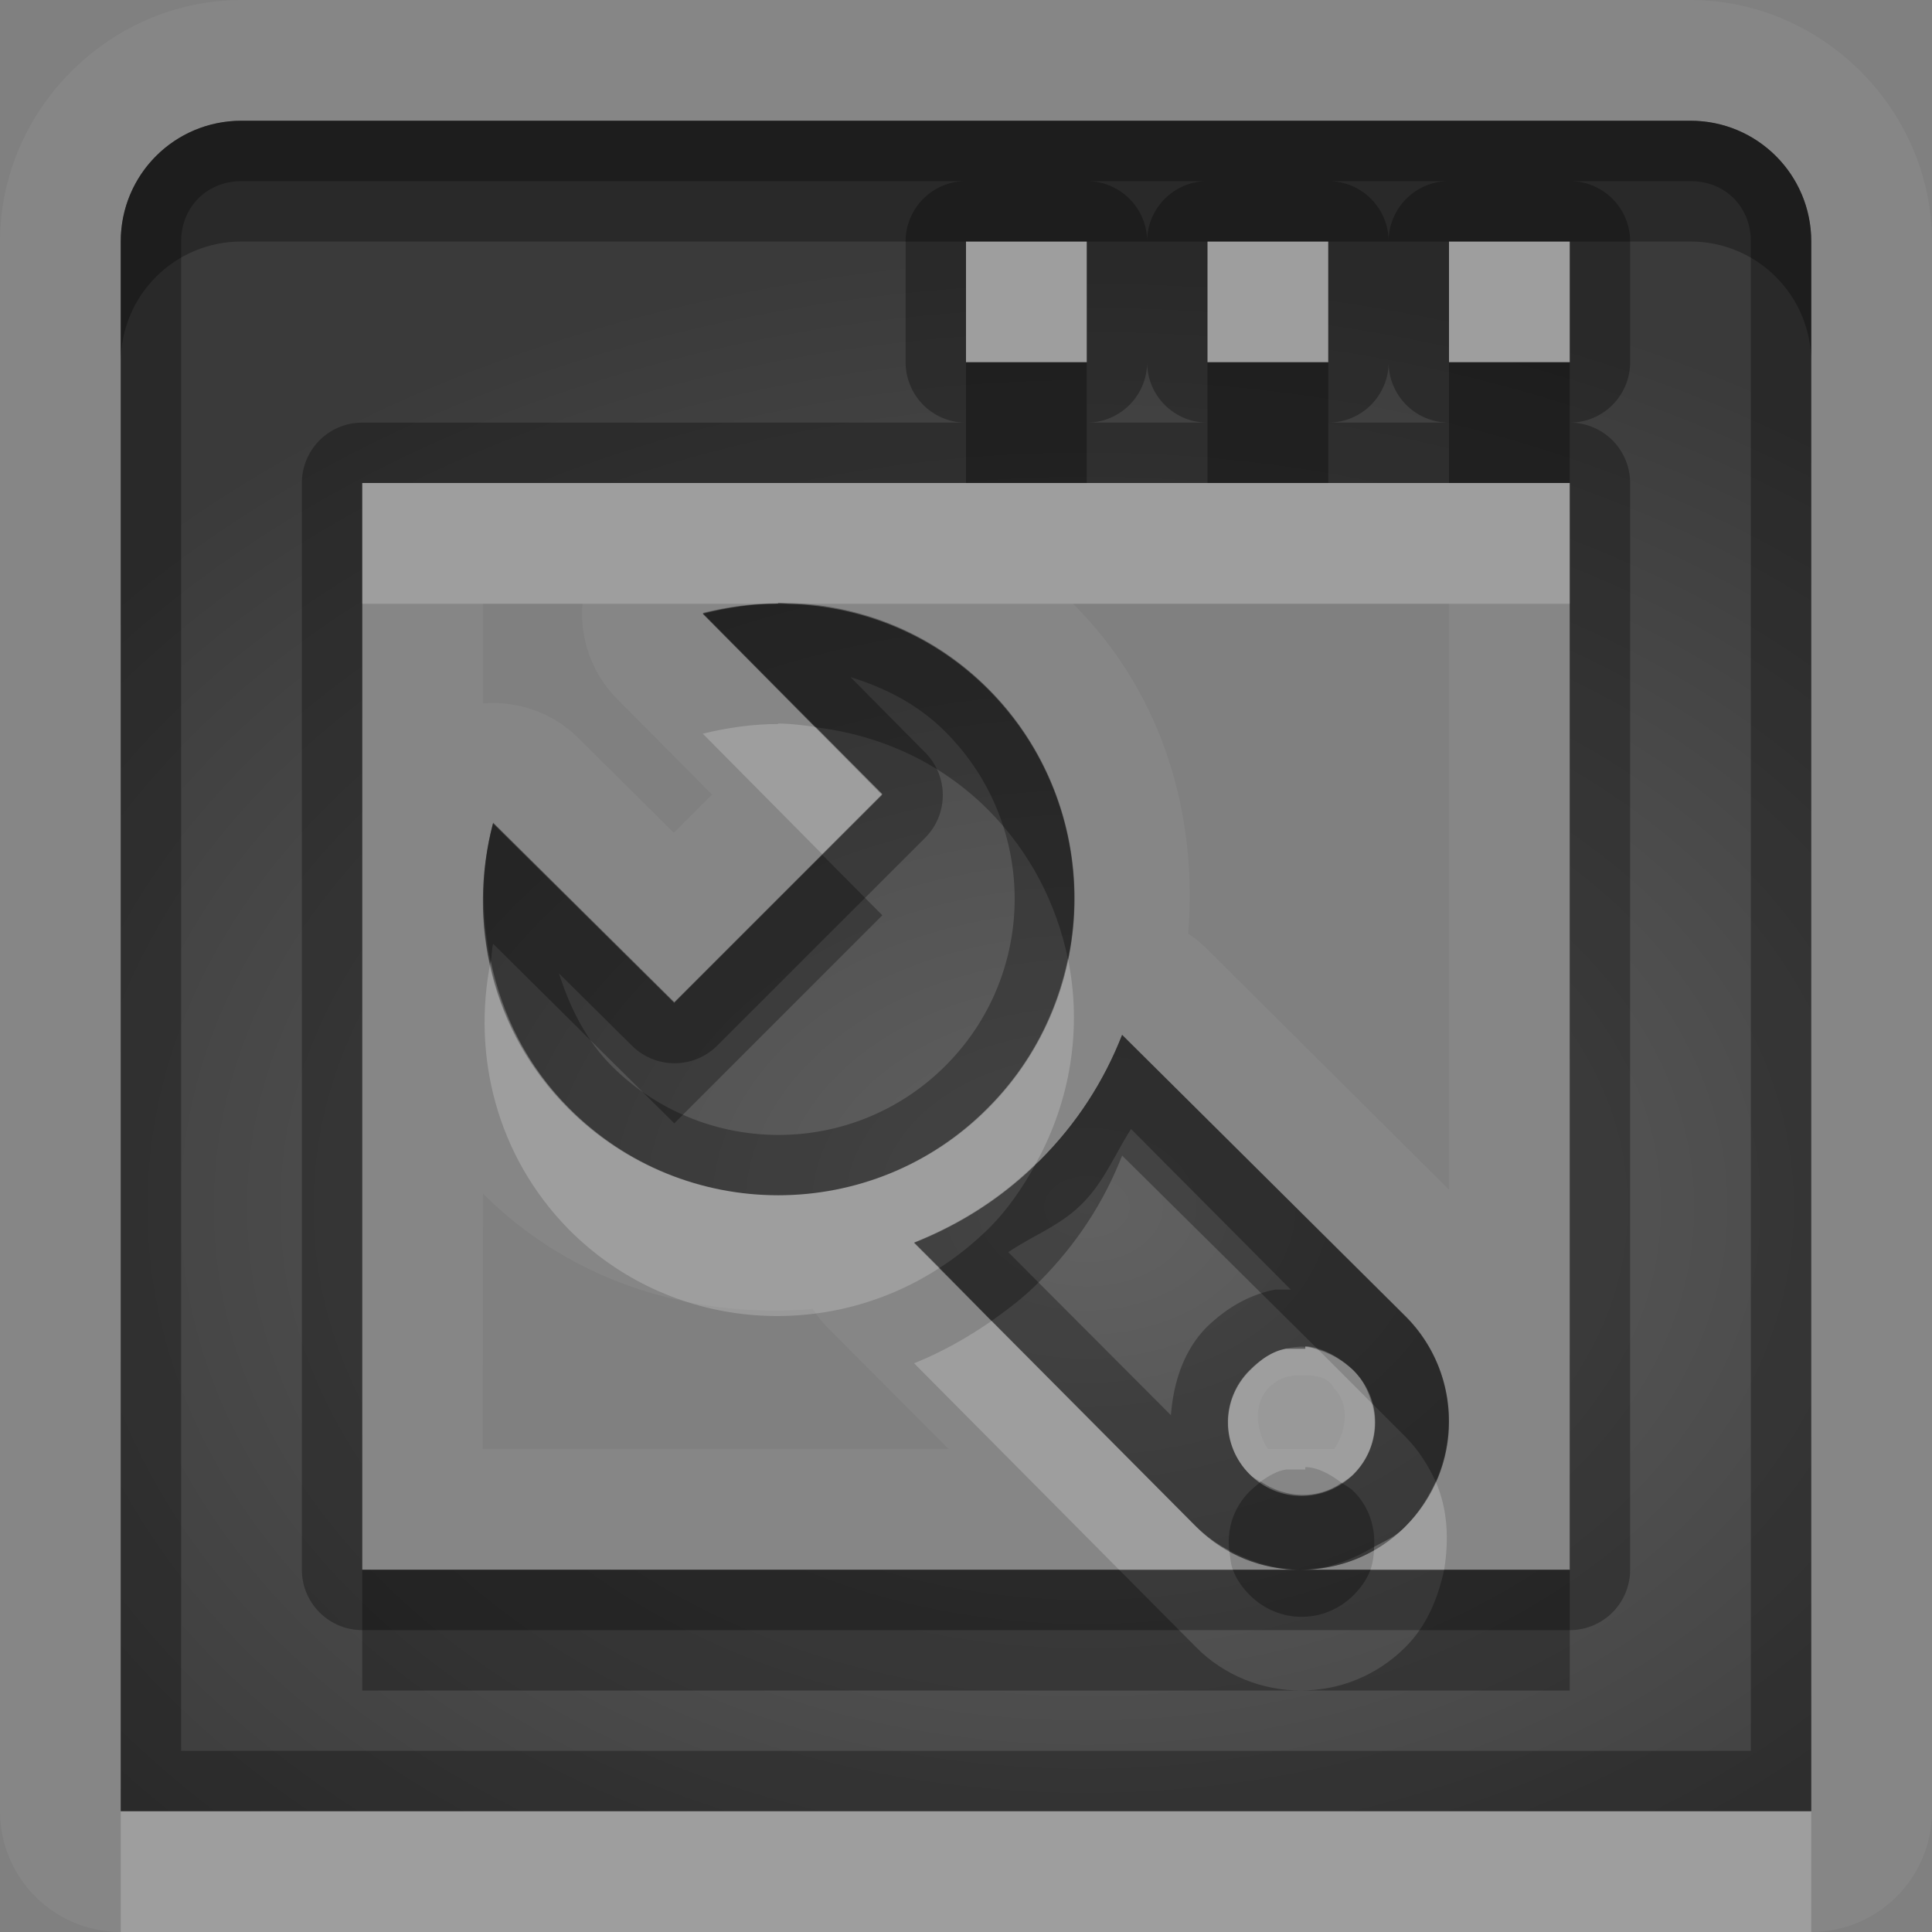 <?xml version="1.0" encoding="UTF-8"?>
<svg id="svg36" width="16" height="16" version="1.1" xmlns="http://www.w3.org/2000/svg" xmlns:cc="http://creativecommons.org/ns#" xmlns:dc="http://purl.org/dc/elements/1.1/" xmlns:rdf="http://www.w3.org/1999/02/22-rdf-syntax-ns#">
 <rect width="100%" height="100%" fill="#808080" stroke="none"/>
 <defs id="defs7">
  <radialGradient id="gr0" cx="9" cy="10" r="11" gradientTransform="matrix(1 0 0 .727 0 2.727)" gradientUnits="userSpaceOnUse">
   <stop id="stop2" stop-opacity=".235" offset="0"/>
   <stop id="stop4" stop-opacity=".549" offset="1"/>
  </radialGradient>
 </defs>
 <path id="path9" d="m2 0c-1.091 0-2 0.909-2 2v13a1 1 0 0 0 1 1h2 12a1 1 0 0 0 1-1v-13c0-1.091-0.91-2-2-2h-12zm0 1h12c0.55 0 1 0.446 1 1v13h-12-2v-13c0-0.554 0.446-1 1-1zm6 1v1h1v-1h-1zm2 0v1h1v-1h-1zm2 0v1h1v-1h-1zm-9 2v9h7.77c-0.31 0-0.63-0.12-0.866-0.36l-2.334-2.35c0.381-0.15 0.734-0.371 1.041-0.679 0.308-0.307 0.533-0.66 0.682-1.041l2.347 2.33c0.48 0.48 0.48 1.26 0 1.74-0.24 0.24-0.55 0.36-0.87 0.36h2.23v-9h-10zm3.445 0.992c0.63-3e-3 1.256 0.229 1.737 0.709 0.956 0.956 0.956 2.516 0 3.473-0.957 0.966-2.517 0.966-3.473 0-0.635-0.641-0.842-1.544-0.625-2.362l1.5 1.487 1.723-1.723-1.487-1.5c0.204-0.05 0.416-0.08 0.625-0.08v-4e-3zm-2.445 8e-3h0.824a1 1 0 0 0 0.285 0.787l0.787 0.793-0.316 0.316-0.793-0.787a1 1 0 0 0-0.787-0.283v-0.826zm4.885 0h3.115v4.852l-2.002-1.991a1 1 0 0 0-0.158-0.129c0.08-0.981-0.207-1.986-0.951-2.73l-4e-3 -2e-3zm-4.885 4.885c0.744 0.745 1.749 1.035 2.73 0.955a1 1 0 0 0 0.129 0.16l0.996 1h-3.857l2e-3 -2.115zm6.81 1.265v0.02h-0.16c-0.11 0.02-0.2 0.08-0.3 0.18-0.24 0.24-0.24 0.62 0 0.86s0.62 0.24 0.86 0 0.24-0.62 0-0.86c-0.11-0.1-0.26-0.2-0.4-0.2zm-0.03 0.24c0.1 0 0.21 0 0.27 0.11 0.13 0.13 0.1 0.35 0 0.5h-0.28-0.27c-0.1-0.15-0.12-0.37 0-0.5 0.1-0.1 0.18-0.11 0.28-0.11z" fill="#fff" opacity=".05"/>
 <path id="base" d="m2 1c-0.554 0-1 0.446-1 1v13h14v-13c0-0.554-0.446-1-1-1h-12zm6 1h1v1h-1v-1zm2 0h1v1h-1v-1zm2 0h1v1h-1v-1zm-9 2h10v9h-10v-9zm7.771 9c0.314 0 0.629-0.12 0.869-0.359 0.48-0.48 0.48-1.257 0-1.736l-2.348-2.334c-0.149 0.38-0.374 0.734-0.682 1.041-0.307 0.307-0.661 0.532-1.041 0.682l2.334 2.348c0.24 0.24 0.553 0.359 0.867 0.359zm-4.326-8c-0.21 0.001-0.421 0.03-0.625 0.084l1.486 1.5-1.723 1.723-1.5-1.486c-0.217 0.816-0.015 1.721 0.625 2.361 0.956 0.956 2.516 0.956 3.473 0 0.956-0.956 0.956-2.516 0-3.473-0.48-0.48-1.107-0.712-1.736-0.709zm4.361 6.154c0.148 0.011 0.29 0.081 0.402 0.193 0.239 0.239 0.239 0.622 0 0.861s-0.622 0.239-0.861 0c-0.239-0.239-0.239-0.622 0-0.861 0.09-0.09 0.191-0.157 0.307-0.18 0.048-0.009 0.103-0.017 0.152-0.014z" fill="url(#gr0)"/>
 <path id="path17" d="m2 1c-0.554 0-1 0.446-1 1v13h2 12v-13c0-0.554-0.45-1-1-1h-12zm0 0.5h6a0.5 0.5 0 0 0-0.5 0.5v1a0.5 0.5 0 0 0 0.5 0.5h-5a0.5 0.5 0 0 0-0.5 0.5v9a0.5 0.5 0 0 0 0.5 0.5h7.77 2.23a0.5 0.5 0 0 0 0.5-0.5v-9a0.5 0.5 0 0 0-0.5-0.5 0.5 0.5 0 0 0 0.5-0.5v-1a0.5 0.5 0 0 0-0.5-0.5h1c0.29 0 0.5 0.214 0.5 0.5v12.5h-11.5-1.5v-12.5c0-0.286 0.214-0.5 0.5-0.5zm7 0h1a0.5 0.5 0 0 0-0.5 0.5 0.5 0.5 0 0 0-0.5-0.5zm2 0h1a0.5 0.5 0 0 0-0.5 0.5 0.5 0.5 0 0 0-0.5-0.5zm-3 0.5h1v1h-1v-1zm2 0h1v1h-1v-1zm2 0h1v1h-1v-1zm-2.5 1a0.5 0.5 0 0 0 0.5 0.5h-1a0.5 0.5 0 0 0 0.5-0.5zm2 0a0.5 0.5 0 0 0 0.5 0.5h-1a0.5 0.5 0 0 0 0.5-0.5zm-8.5 1h10v9h-2.23-7.77v-9zm7.77 9c0.32 0 0.63-0.12 0.87-0.36 0.48-0.48 0.48-1.26 0-1.74l-2.347-2.33c-0.149 0.381-0.374 0.734-0.682 1.041-0.307 0.308-0.66 0.529-1.041 0.679l2.334 2.35c0.236 0.24 0.556 0.36 0.866 0.36zm-4.325-8.008v4e-3c-0.209 0-0.421 0.03-0.625 0.08l1.487 1.5-1.723 1.723-1.5-1.487c-0.217 0.818-0.01 1.721 0.625 2.362 0.956 0.966 2.516 0.966 3.473 0 0.956-0.957 0.956-2.517 0-3.473-0.481-0.48-1.107-0.712-1.737-0.709zm0.604 0.617c0.284 0.089 0.554 0.225 0.781 0.452 0.764 0.766 0.764 2.001 0 2.765s-2.001 0.764-2.766 0c-0.219-0.221-0.345-0.489-0.435-0.765l0.605 0.599a0.5 0.5 0 0 0 0.705 0l1.723-1.722a0.5 0.5 0 0 0 0-0.706l-0.615-0.621 2e-3 -2e-3zm2.318 3.741 1.323 1.33h-0.13c-0.25 0.05-0.43 0.18-0.566 0.31-0.197 0.2-0.277 0.47-0.297 0.73l-1.347-1.35c0.206-0.14 0.434-0.22 0.615-0.405 0.181-0.181 0.269-0.409 0.402-0.615zm1.443 1.8c0.14 0 0.29 0.1 0.4 0.2 0.24 0.24 0.24 0.62 0 0.86s-0.62 0.24-0.86 0-0.24-0.62 0-0.86c0.1-0.1 0.19-0.16 0.3-0.18h0.16v-0.02z" opacity=".3"/>
 <path id="path24" d="m8 2v1h1v-1h-1zm2 0v1h1v-1h-1zm2 0v1h1v-1h-1zm-9 2v1h3.414c0.011 0 0.021-4e-3 0.031-4e-3v-4e-3c0.03 0 0.06 7e-3 0.09 8e-3h6.465v-1h-1-1-1-1-1-5zm3.445 1.992v4e-3c-0.209 0-0.421 0.03-0.625 0.08l0.989 0.998 0.498-0.498-0.553-0.556c-0.103-0.013-0.205-0.028-0.309-0.028zm2.399 1.946c-0.094 0.453-0.312 0.885-0.662 1.236-0.957 0.966-2.517 0.966-3.473 0-0.343-0.346-0.551-0.771-0.645-1.215-0.157 0.777 0.047 1.612 0.645 2.221 0.832 0.84 2.121 0.94 3.072 0.32l-0.211-0.21c0.368-0.15 0.707-0.36 1.006-0.651 0.293-0.525 0.386-1.128 0.268-1.701zm-0.633 3.002c-0.203 0.14-0.415 0.26-0.641 0.35l1.698 1.71h0.942c-0.02-0.05-0.02-0.1-0.03-0.16-0.1-0.05-0.193-0.12-0.276-0.2l-1.693-1.7zm2.599 0.21v0.02h-0.16c-0.11 0.02-0.2 0.08-0.3 0.18-0.24 0.24-0.24 0.62 0 0.86 0.03 0.03 0.06 0.04 0.09 0.06 0.07-0.05 0.14-0.09 0.21-0.1h0.16v-0.02c0.1 0 0.21 0.06 0.3 0.13 0.03-0.02 0.07-0.04 0.1-0.07 0.16-0.16 0.21-0.39 0.15-0.59l-0.44-0.44c-0.04-0.01-0.07-0.03-0.11-0.03zm1.08 1.12c-0.06 0.13-0.14 0.26-0.25 0.37-0.07 0.08-0.17 0.12-0.26 0.17 0 0.06-0.01 0.13-0.03 0.19h0.61c0.04-0.25 0.03-0.5-0.07-0.73zm-10.89 2.73v1h2 12v-1h-12-2z" fill="#fff" opacity=".2"/>
 <path id="path31" d="m2 1c-0.554 0-1 0.446-1 1v1c0-0.554 0.446-1 1-1h6 1 1 1 1 1 1c0.55 0 1 0.446 1 1v-1c0-0.554-0.45-1-1-1h-12zm6 2v1h1v-1h-1zm2 0v1h1v-1h-1zm2 0v1h1v-1h-1zm-5.555 2c-0.209 0-0.421 0.03-0.625 0.08l0.934 0.943c0.522 0.063 1.026 0.281 1.428 0.682 0.35 0.35 0.568 0.783 0.662 1.236 0.162-0.783-0.057-1.63-0.662-2.236-0.47-0.468-1.077-0.697-1.692-0.705h-0.045zm-2.361 1.816c-0.1 0.376-0.1 0.768-0.02 1.147 0.01-0.049 7e-3 -0.099 0.02-0.147l1.5 1.487 1.723-1.723-0.498-0.502-1.225 1.225-1.5-1.487zm5.209 1.754c-0.149 0.381-0.374 0.734-0.682 1.041-0.01 0.011-0.022 0.017-0.033 0.028-0.107 0.192-0.233 0.381-0.396 0.541-0.124 0.12-0.259 0.23-0.401 0.32l0.43 0.44c0.139-0.1 0.275-0.2 0.4-0.33 0.308-0.31 0.533-0.659 0.682-1.04l1.627 1.61c0.1 0.03 0.21 0.09 0.29 0.17s0.12 0.17 0.15 0.27l0.28 0.28c0.11 0.11 0.19 0.24 0.25 0.37 0.2-0.45 0.12-1-0.25-1.37l-2.347-2.33zm1.147 3.7c-0.03 0.03-0.06 0.05-0.09 0.08-0.14 0.14-0.19 0.32-0.17 0.49 0.19 0.1 0.39 0.16 0.59 0.16 0.22 0 0.42-0.08 0.61-0.19 0.01-0.16-0.04-0.33-0.17-0.46-0.03-0.03-0.07-0.05-0.1-0.07-0.2 0.14-0.46 0.13-0.67-0.01zm0.33 0.73h-0.56c0.03 0.08 0.08 0.15 0.14 0.21 0.24 0.24 0.62 0.24 0.86 0 0.06-0.06 0.11-0.13 0.14-0.21h-0.58zm-7.77 0v1h7.77c-0.31 0-0.63-0.12-0.866-0.36l-0.636-0.64h-6.268zm7.77 1h2.23v-1h-1.04c-0.05 0.23-0.14 0.46-0.32 0.64-0.24 0.24-0.55 0.36-0.87 0.36z" opacity=".3"/>
</svg>
